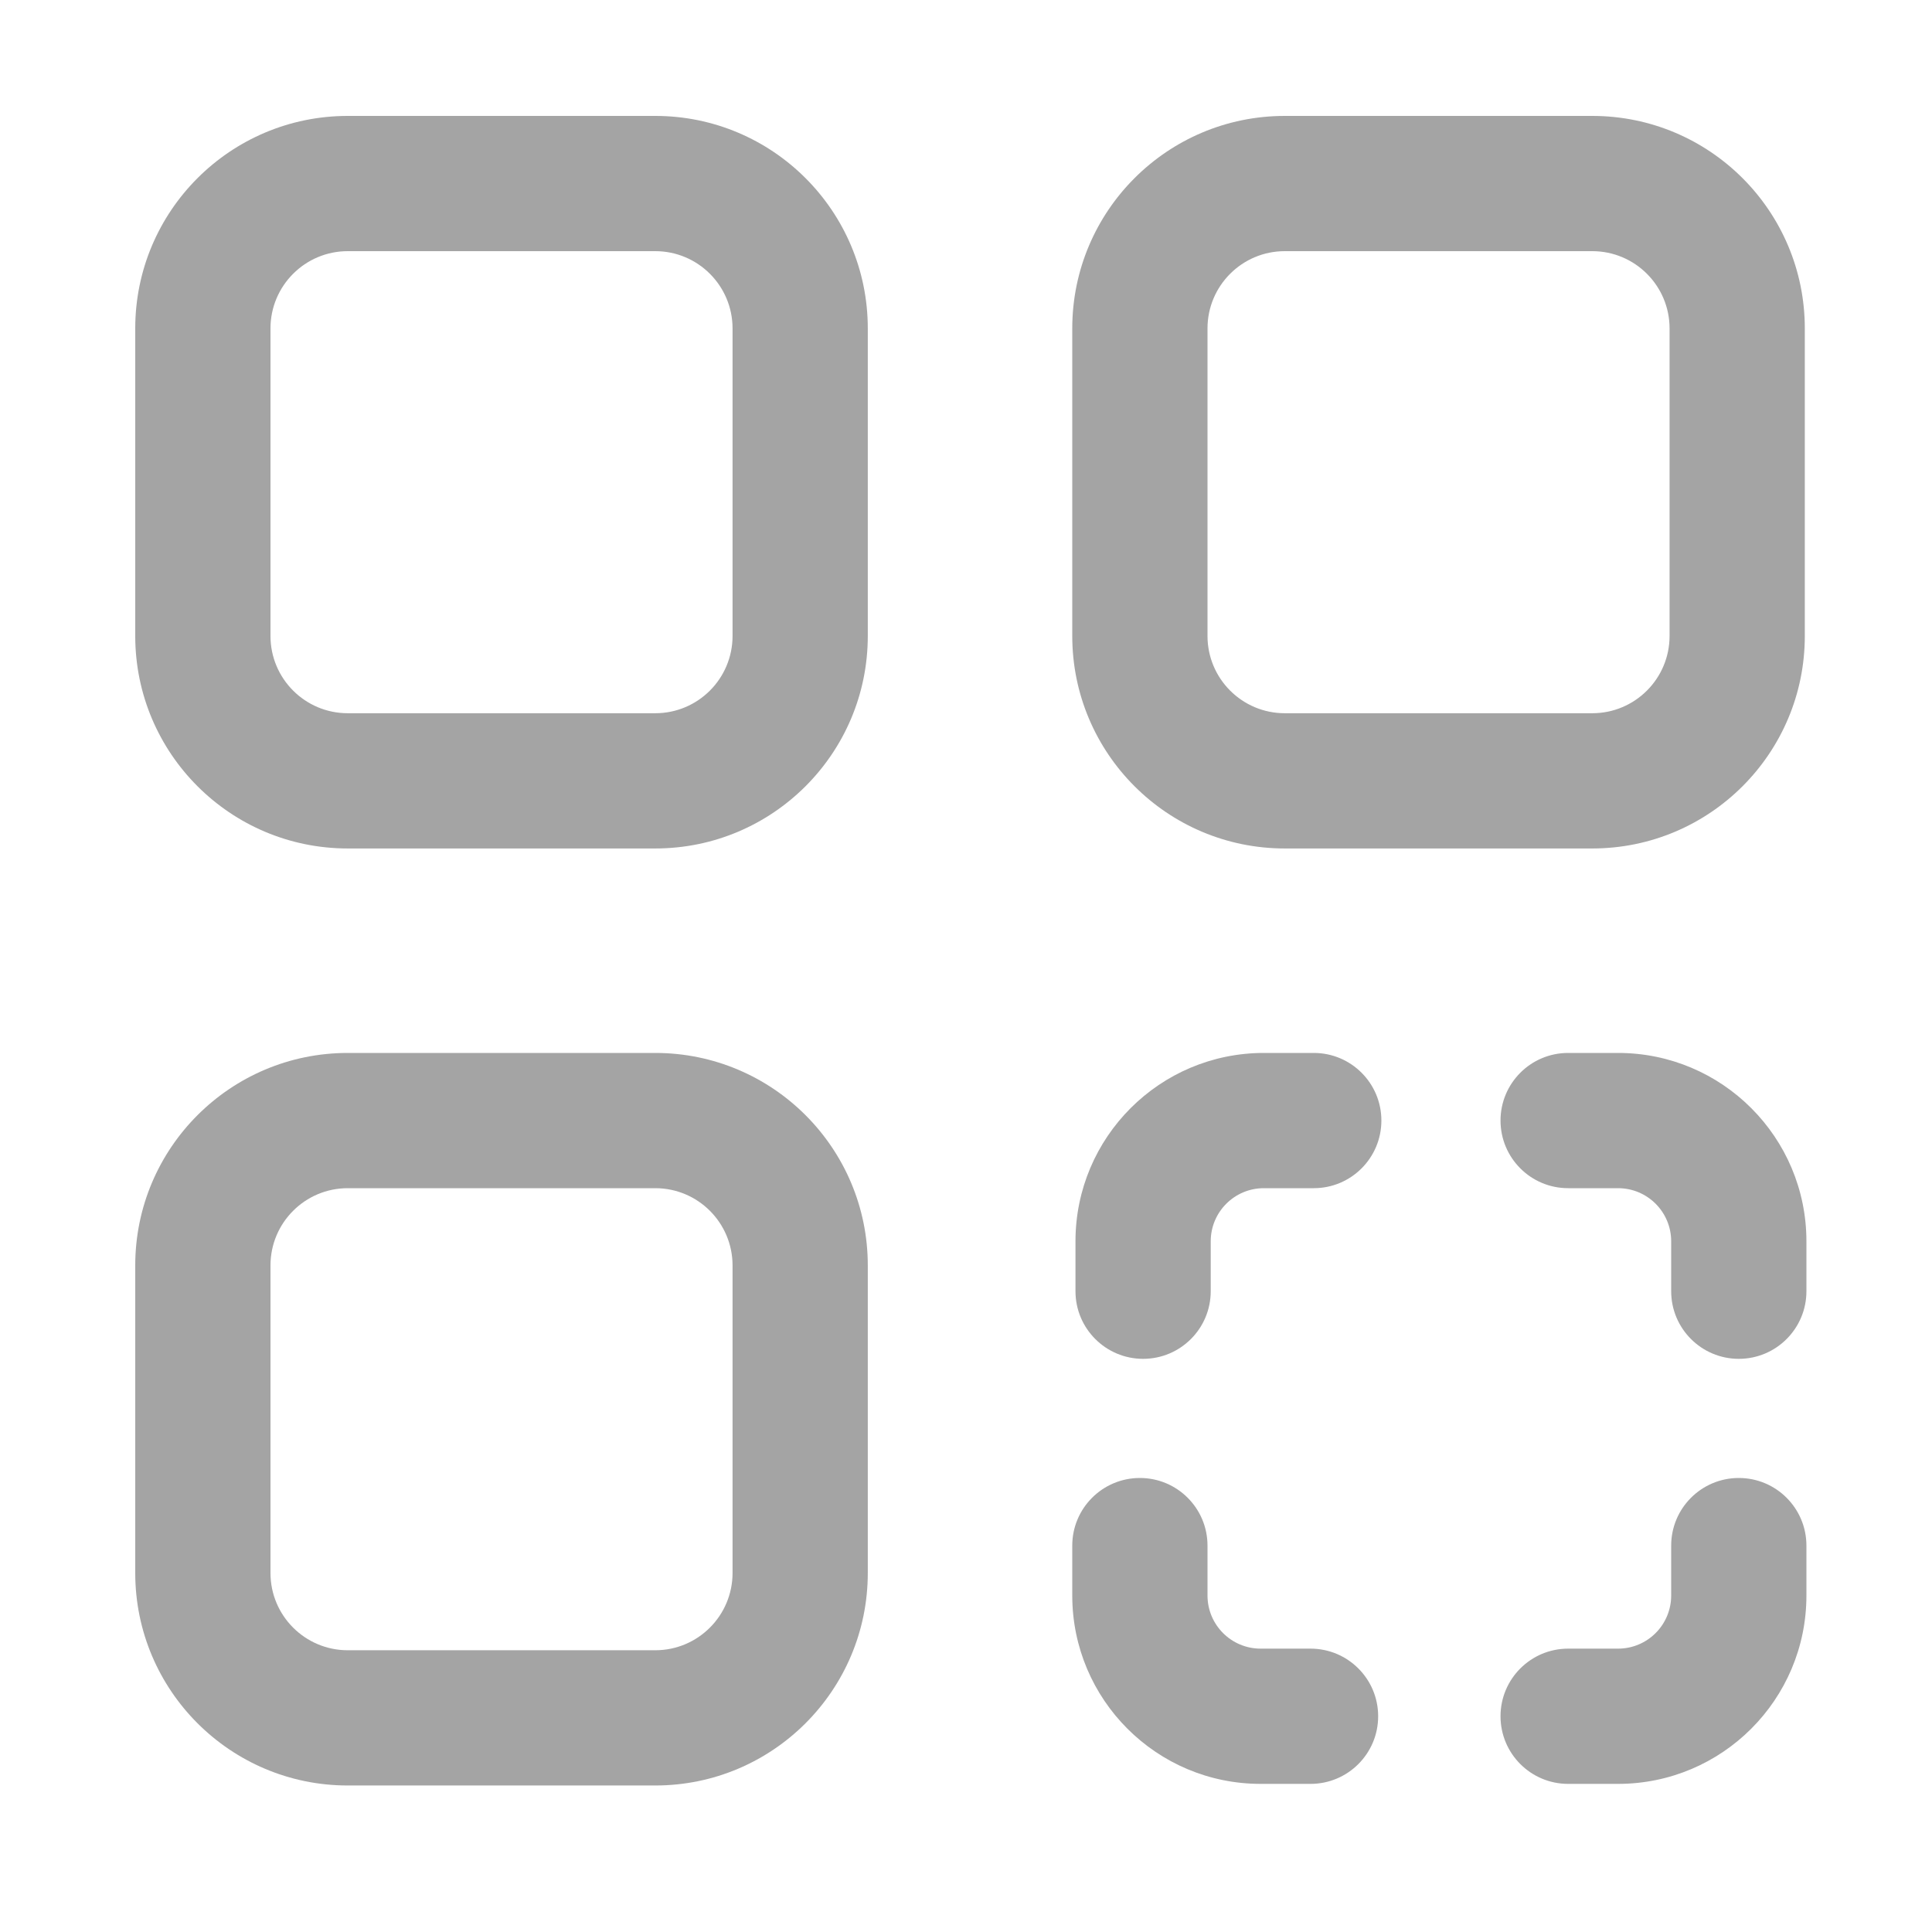 <?xml version="1.0" encoding="UTF-8"?>
<svg width="1200pt" height="1200pt" version="1.1" viewBox="0 0 1200 1200" xmlns="http://www.w3.org/2000/svg">
 <path d="m932 696c0-23.195 18.805-42 42-42h31c64.617 0 117 52.383 117 117v31c0 23.195-18.805 42-42 42s-42-18.805-42-42v-31c0-18.227-14.773-33-33-33h-31c-23.195 0-42-18.805-42-42z" fill="#a4a4a4" fill-rule="evenodd"/>
 <path d="m858 696c0-23.195-18.805-42-42-42h-31c-64.617 0-117 52.383-117 117v31c0 23.195 18.805 42 42 42s42-18.805 42-42v-31c0-18.227 14.773-33 33-33h31c23.195 0 42-18.805 42-42z" fill="#a4a4a4" fill-rule="evenodd"/>
 <path d="m1038 991v-31c0-23.195 18.805-42 42-42s42 18.805 42 42v31c0 64.617-52.383 117-117 117h-31c-23.195 0-42-18.805-42-42s18.805-42 42-42h31c18.227 0 33-14.773 33-33z" fill="#a4a4a4" fill-rule="evenodd"/>
 <path d="m708 918c-23.195 0-42 18.805-42 42v31c0 64.617 52.383 117 117 117h31c23.195 0 42-18.805 42-42s-18.805-42-42-42h-31c-18.227 0-33-14.773-33-33v-31c0-23.195-18.805-42-42-42z" fill="#a4a4a4" fill-rule="evenodd"/>
 <path d="m84 786c0-72.902 59.098-132 132-132h191c72.902 0 132 59.098 132 132v191c0 72.902-59.098 132-132 132h-191c-72.902 0-132-59.098-132-132zm132-48c-26.508 0-48 21.492-48 48v191c0 26.508 21.492 48 48 48h191c26.508 0 48-21.492 48-48v-191c0-26.508-21.492-48-48-48z" fill="#a4a4a4" fill-rule="evenodd"/>
 <path d="m666 204c0-72.902 59.098-132 132-132h191c72.902 0 132 59.098 132 132v191c0 72.902-59.098 132-132 132h-191c-72.902 0-132-59.098-132-132zm132-48c-26.508 0-48 21.492-48 48v191c0 26.508 21.492 48 48 48h191c26.508 0 48-21.492 48-48v-191c0-26.508-21.492-48-48-48z" fill="#a4a4a4" fill-rule="evenodd"/>
 <path d="m84 204c0-72.902 59.098-132 132-132h191c72.902 0 132 59.098 132 132v191c0 72.902-59.098 132-132 132h-191c-72.902 0-132-59.098-132-132zm132-48c-26.508 0-48 21.492-48 48v191c0 26.508 21.492 48 48 48h191c26.508 0 48-21.492 48-48v-191c0-26.508-21.492-48-48-48z" fill="#a4a4a4" fill-rule="evenodd"/>
</svg>
